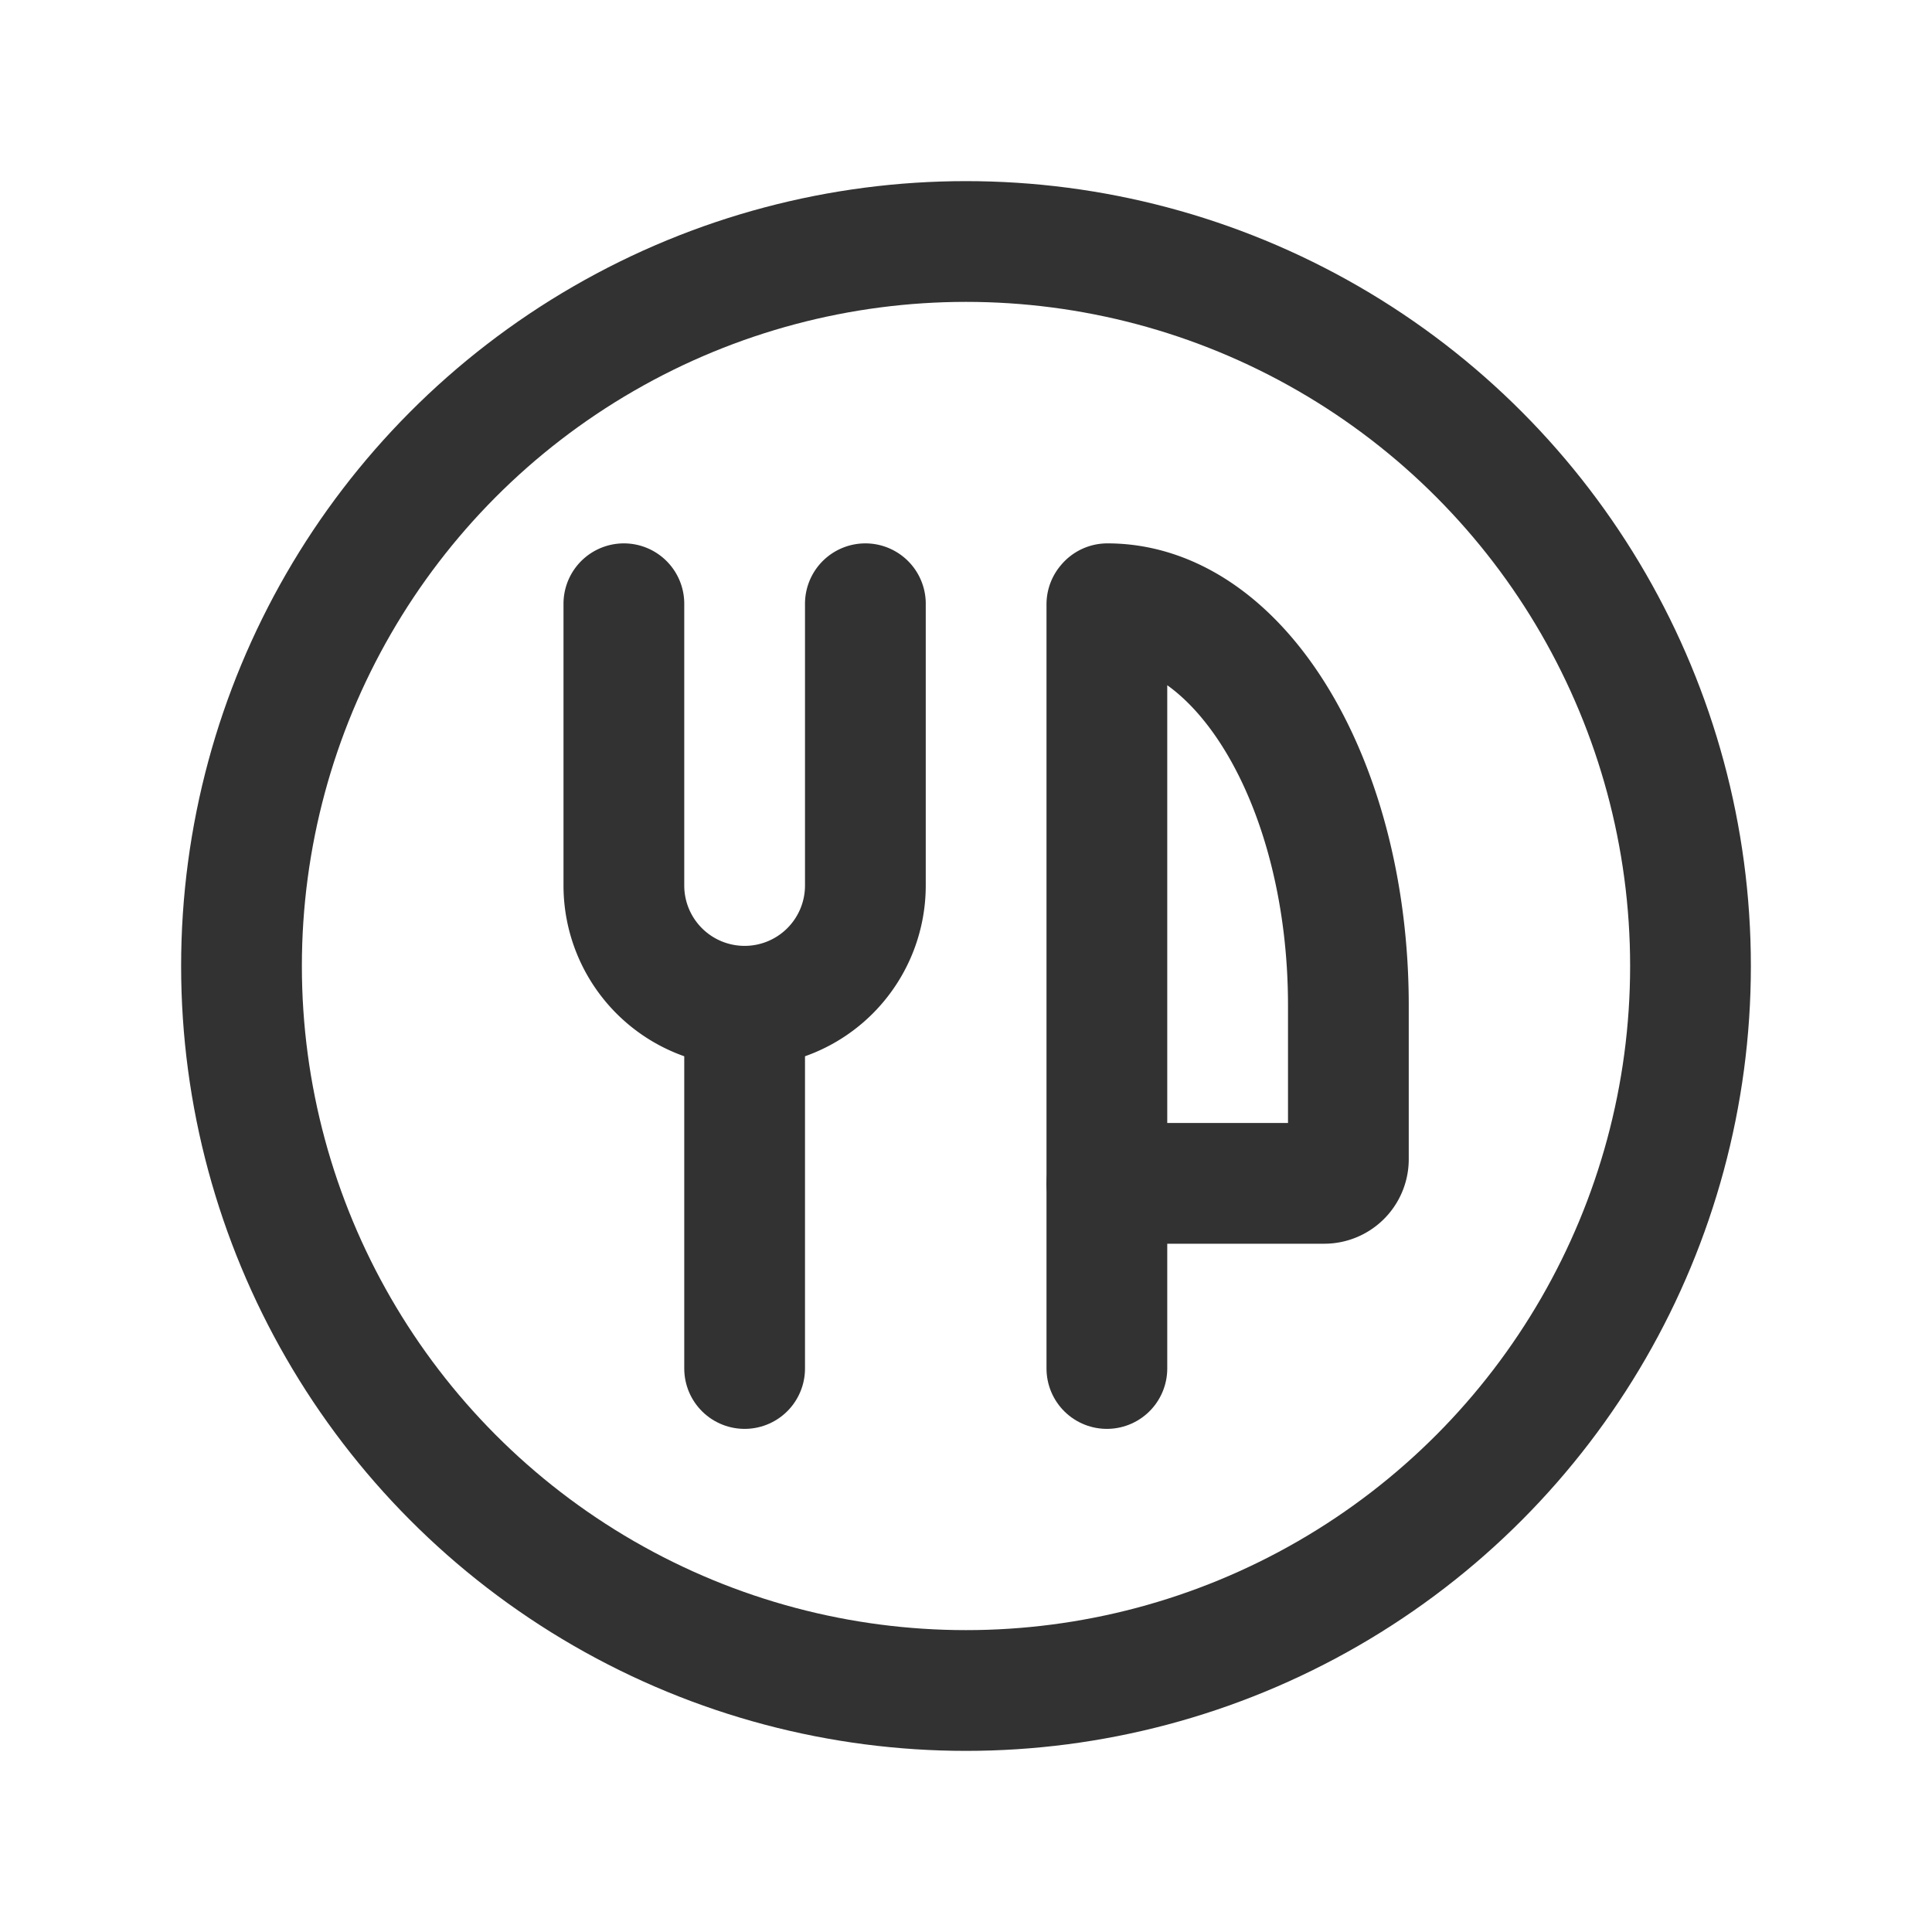 <svg id="Layer_3" data-name="Layer 3" xmlns="http://www.w3.org/2000/svg" viewBox="0 0 24 24"><line x1="9.25" y1="12.5" x2="9.25" y2="17" fill="none" stroke="#323232" stroke-linecap="round" stroke-linejoin="round" stroke-width="1.5"/><path d="M10.75,7.5V11a1.5,1.5,0,0,1-1.5,1.5h0A1.5,1.5,0,0,1,7.75,11V7.5" fill="none" stroke="#323232" stroke-linecap="round" stroke-linejoin="round" stroke-width="1.5"/><line x1="13.75" y1="17" x2="13.75" y2="14.7" fill="none" stroke="#323232" stroke-linecap="round" stroke-linejoin="round" stroke-width="1.5"/><path d="M13.756,7.5,13.75,7.507,13.757,7.5C15.41,7.5,16.75,9.733,16.75,12.489V14.4a.3.3,0,0,1-.3.3h-2.7V7.507" fill="none" stroke="#323232" stroke-linecap="round" stroke-linejoin="round" stroke-width="1.5"/><circle cx="12" cy="12" r="9" fill="none" stroke="#323232" stroke-linecap="round" stroke-linejoin="round" stroke-width="1.5"/><rect width="24" height="24" fill="none"/></svg>